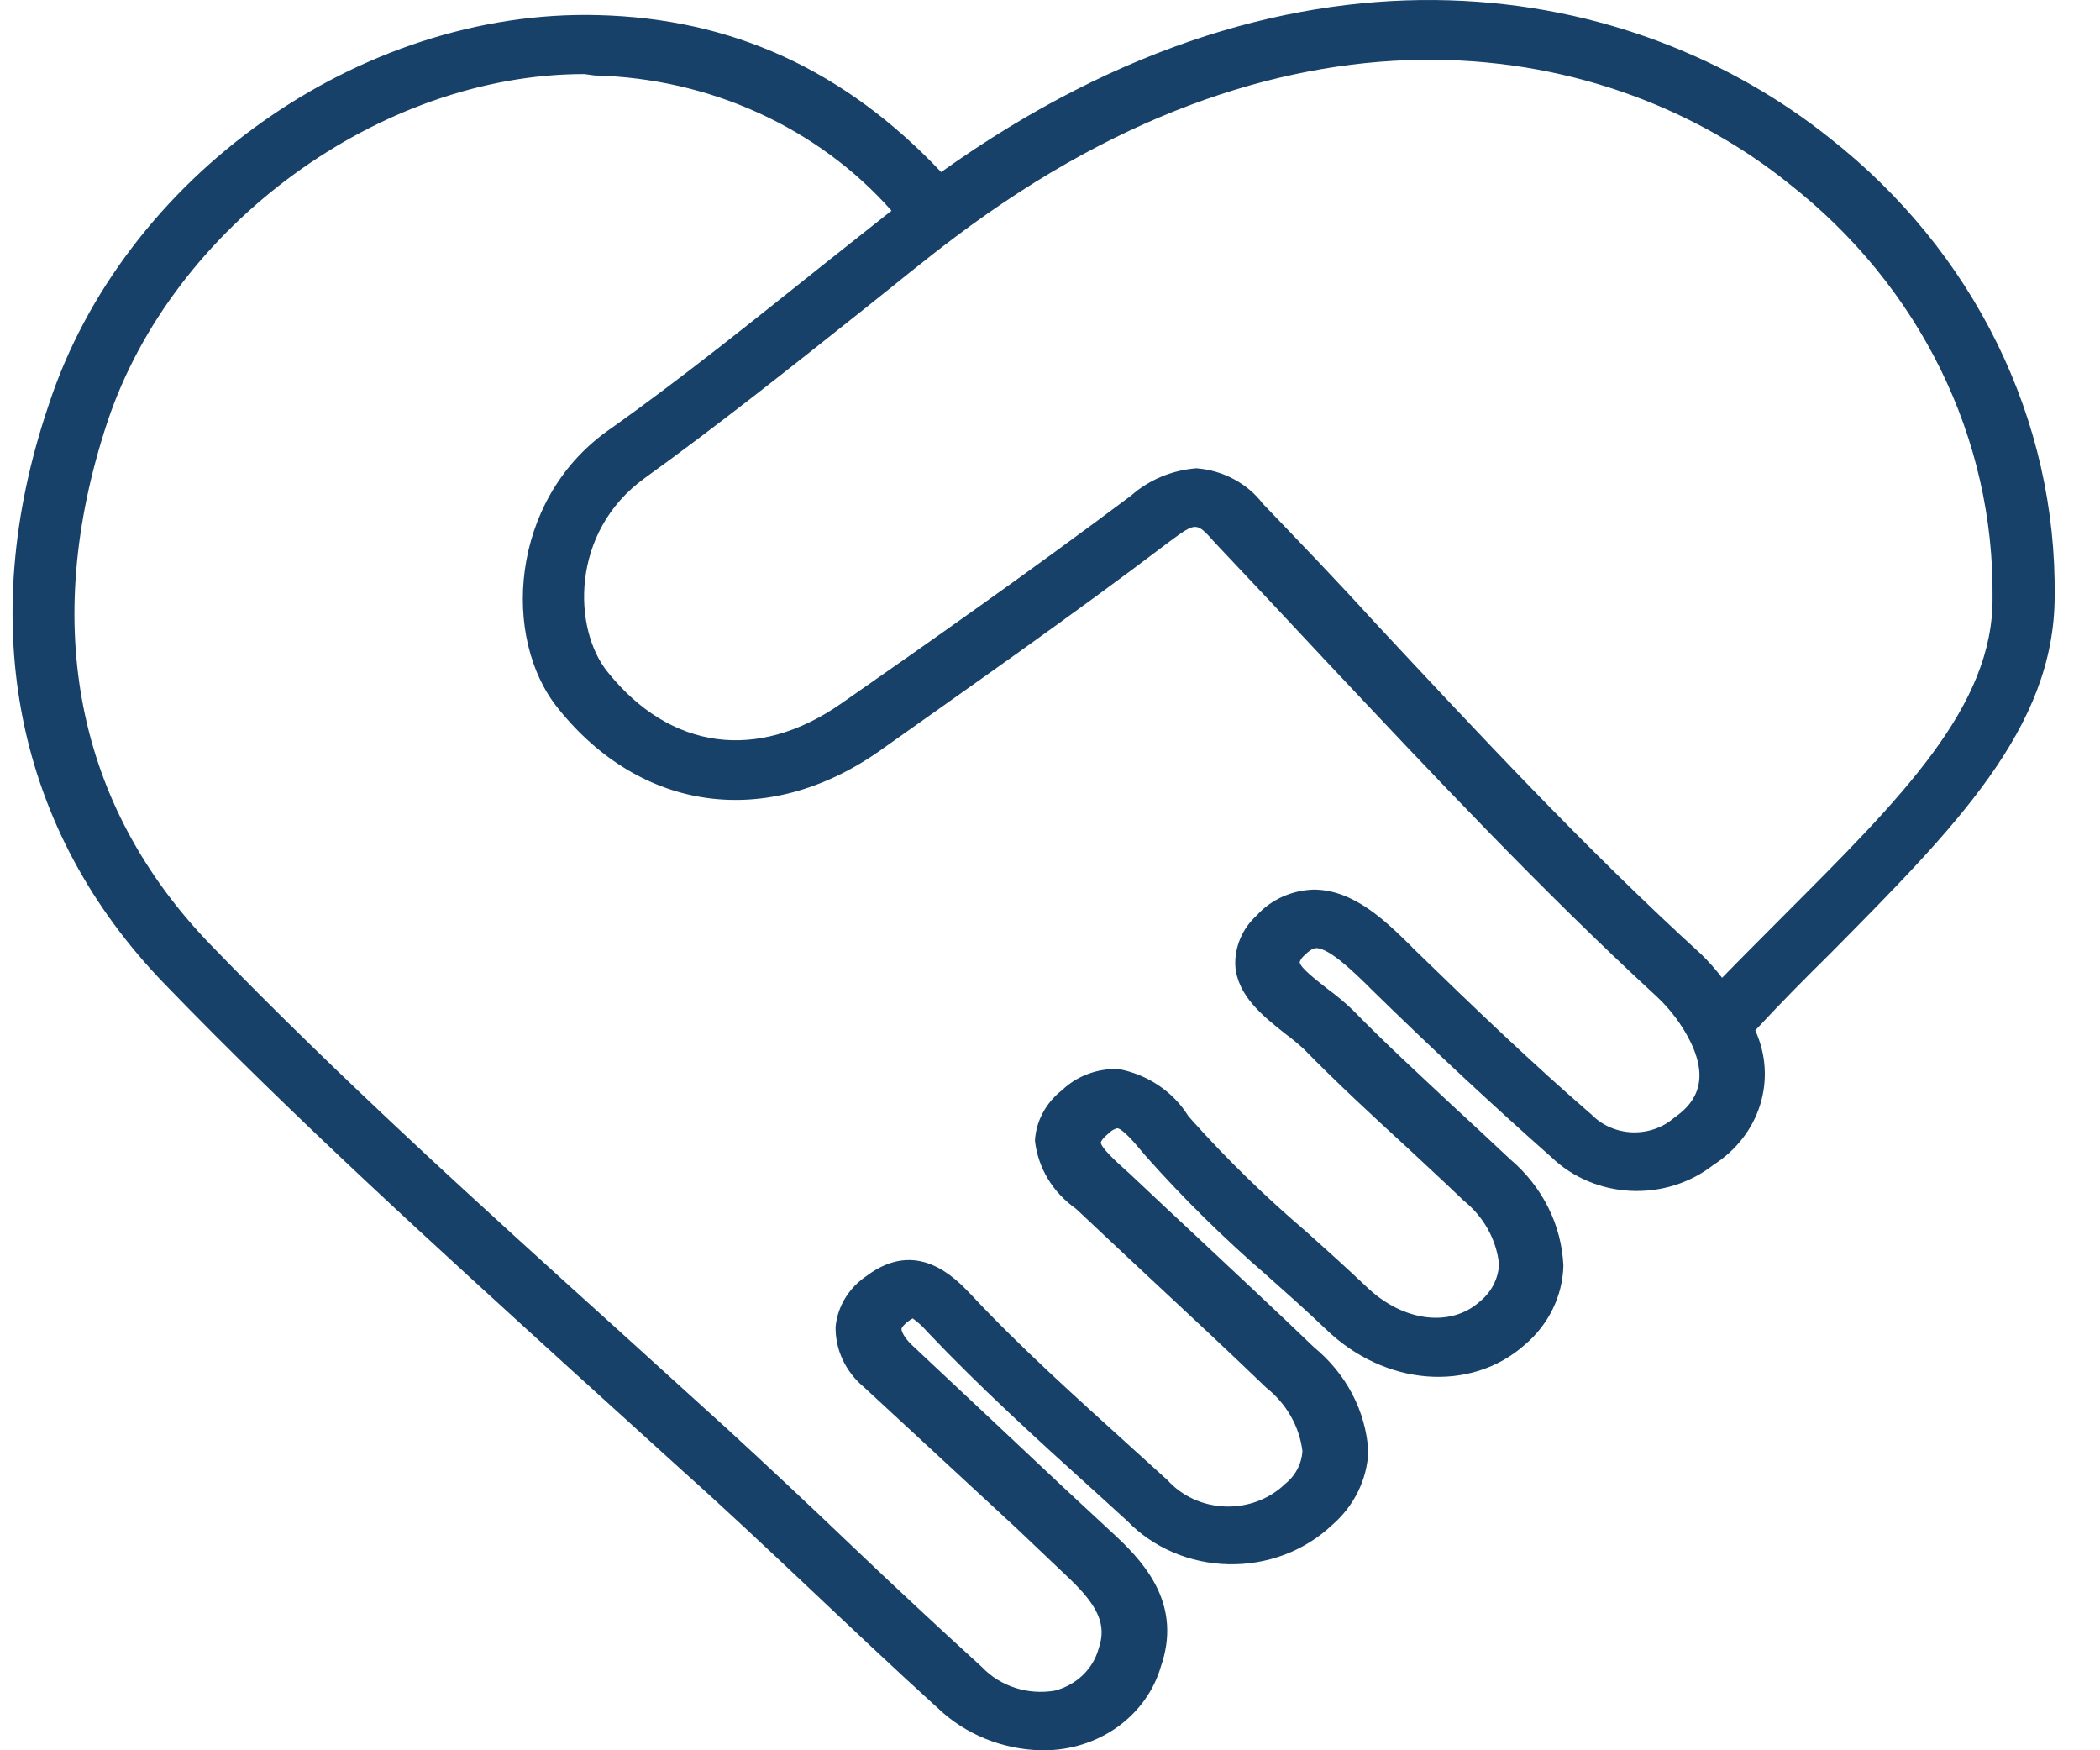 <svg width="42" height="35" viewBox="0 0 42 35" fill="none" xmlns="http://www.w3.org/2000/svg">
<path d="M20.809 35C20.038 34.979 19.305 34.679 18.763 34.163C17.875 33.358 16.992 32.521 16.139 31.716C15.285 30.911 14.497 30.167 13.644 29.405L11.453 27.417C8.729 24.937 5.889 22.364 3.29 19.674C0.33 16.615 -0.523 12.507 0.974 8.096C2.471 3.53 7.202 0.18 11.952 0.302C14.637 0.367 16.892 1.397 18.823 3.441C26.069 -1.728 32.735 -0.325 36.602 2.767C38.026 3.886 39.168 5.287 39.944 6.87C40.721 8.452 41.113 10.176 41.093 11.918C41.093 14.561 39.097 16.549 36.602 19.071C36.103 19.562 35.604 20.067 35.105 20.605C35.321 21.075 35.356 21.601 35.203 22.092C35.05 22.583 34.719 23.008 34.267 23.295C33.807 23.656 33.218 23.841 32.619 23.813C32.02 23.786 31.454 23.547 31.034 23.145C29.866 22.112 28.678 21.008 27.411 19.768L27.371 19.726C27.077 19.44 26.588 18.959 26.323 18.959C26.248 18.959 26.154 19.038 26.094 19.099C26.049 19.136 26.015 19.182 25.994 19.235C25.994 19.352 26.373 19.632 26.548 19.773C26.723 19.901 26.89 20.04 27.047 20.189C27.685 20.844 28.384 21.485 29.043 22.102C29.432 22.458 29.816 22.818 30.2 23.178C30.521 23.449 30.78 23.778 30.964 24.144C31.147 24.51 31.25 24.907 31.268 25.311C31.26 25.609 31.188 25.903 31.056 26.174C30.924 26.445 30.735 26.688 30.5 26.888C29.412 27.856 27.69 27.721 26.508 26.57C26.119 26.2 25.714 25.84 25.315 25.485C24.47 24.754 23.677 23.972 22.94 23.145L22.84 23.029C22.735 22.902 22.451 22.561 22.341 22.561C22.272 22.582 22.21 22.621 22.162 22.673C22.027 22.785 22.017 22.841 22.017 22.846C22.017 22.944 22.316 23.22 22.461 23.351L22.591 23.468C23.05 23.903 23.514 24.334 23.978 24.769C24.746 25.489 25.52 26.21 26.278 26.939C26.597 27.201 26.858 27.519 27.045 27.875C27.232 28.232 27.341 28.62 27.366 29.017C27.356 29.297 27.286 29.572 27.161 29.827C27.036 30.081 26.858 30.31 26.637 30.5C26.368 30.754 26.045 30.955 25.69 31.089C25.335 31.223 24.955 31.288 24.572 31.28C24.19 31.272 23.813 31.192 23.464 31.043C23.116 30.894 22.803 30.681 22.546 30.415L21.857 29.788C20.744 28.783 19.597 27.739 18.549 26.635C18.463 26.534 18.364 26.443 18.254 26.364C18.228 26.378 18.203 26.394 18.18 26.411C18.075 26.486 18.03 26.551 18.03 26.579C18.03 26.607 18.065 26.734 18.244 26.902C19.242 27.838 20.24 28.773 21.268 29.742L22.331 30.729C22.96 31.318 23.628 32.132 23.219 33.321C23.08 33.803 22.776 34.228 22.353 34.532C21.93 34.835 21.412 35 20.879 35H20.809ZM11.683 1.481C7.611 1.481 3.449 4.508 2.142 8.456C0.81 12.498 1.523 16.11 4.213 18.893C6.782 21.55 9.607 24.105 12.341 26.575L14.537 28.567C15.375 29.335 16.198 30.111 17.032 30.907C17.865 31.702 18.763 32.539 19.642 33.339C19.821 33.528 20.05 33.67 20.305 33.752C20.56 33.834 20.833 33.853 21.099 33.807C21.31 33.751 21.501 33.645 21.655 33.498C21.808 33.351 21.917 33.169 21.972 32.97C22.137 32.502 21.972 32.123 21.388 31.566L20.32 30.551L17.286 27.744C17.102 27.593 16.956 27.405 16.856 27.195C16.757 26.985 16.708 26.758 16.712 26.528C16.732 26.325 16.799 26.129 16.907 25.953C17.016 25.777 17.164 25.625 17.341 25.508C18.339 24.764 19.093 25.545 19.412 25.878C20.41 26.949 21.558 27.973 22.651 28.965L23.349 29.597C23.491 29.755 23.668 29.884 23.866 29.975C24.064 30.066 24.281 30.117 24.502 30.125C24.723 30.133 24.943 30.097 25.148 30.021C25.354 29.944 25.54 29.829 25.694 29.681C25.798 29.599 25.883 29.499 25.944 29.385C26.005 29.272 26.04 29.148 26.049 29.021C25.989 28.524 25.728 28.067 25.32 27.744C24.562 27.014 23.793 26.299 23.025 25.583C22.561 25.148 22.097 24.717 21.638 24.282L21.518 24.17C21.288 24.008 21.097 23.804 20.956 23.57C20.816 23.335 20.728 23.076 20.699 22.809C20.71 22.614 20.764 22.424 20.858 22.25C20.952 22.076 21.083 21.922 21.243 21.798C21.39 21.658 21.565 21.548 21.76 21.476C21.954 21.403 22.162 21.37 22.371 21.377C22.66 21.432 22.934 21.544 23.174 21.706C23.414 21.867 23.615 22.074 23.763 22.313L23.853 22.416C24.555 23.198 25.312 23.936 26.119 24.624C26.528 24.989 26.937 25.358 27.336 25.737C28.06 26.43 29.013 26.551 29.596 26.027C29.711 25.933 29.805 25.819 29.871 25.69C29.937 25.561 29.974 25.421 29.981 25.279C29.927 24.783 29.671 24.326 29.267 24.002C28.893 23.641 28.509 23.291 28.13 22.935C27.446 22.308 26.742 21.658 26.079 20.98C25.96 20.87 25.835 20.767 25.704 20.671C25.28 20.334 24.746 19.918 24.706 19.309C24.698 19.123 24.733 18.937 24.807 18.764C24.881 18.59 24.993 18.433 25.136 18.304C25.276 18.148 25.45 18.022 25.646 17.933C25.842 17.845 26.056 17.795 26.273 17.789C27.072 17.789 27.71 18.416 28.219 18.916L28.259 18.959C29.517 20.184 30.684 21.298 31.837 22.294C32.046 22.506 32.337 22.631 32.644 22.643C32.952 22.654 33.252 22.551 33.479 22.355C33.823 22.116 34.232 21.695 33.808 20.83C33.642 20.496 33.416 20.192 33.139 19.932C30.804 17.78 28.619 15.45 26.498 13.195C25.769 12.414 25.041 11.637 24.302 10.856C23.928 10.435 23.928 10.435 23.399 10.823C21.403 12.339 19.317 13.789 17.566 15.034C15.335 16.582 12.825 16.241 11.164 14.168C10.026 12.765 10.201 10.023 12.132 8.629C13.629 7.572 15.051 6.421 16.448 5.308L17.83 4.213C17.103 3.391 16.197 2.725 15.173 2.259C14.149 1.792 13.03 1.537 11.892 1.509L11.683 1.481ZM23.928 9.364C24.191 9.384 24.445 9.458 24.674 9.58C24.904 9.702 25.102 9.869 25.255 10.07C25.999 10.847 26.752 11.628 27.461 12.409C29.547 14.645 31.722 16.984 34.028 19.085C34.177 19.232 34.315 19.388 34.442 19.553C34.866 19.118 35.285 18.701 35.689 18.294C38.025 15.955 39.871 14.126 39.851 11.946C39.868 10.372 39.513 8.814 38.811 7.385C38.108 5.955 37.076 4.69 35.789 3.68C32.221 0.807 25.964 -0.423 19.108 4.737C18.484 5.205 17.87 5.715 17.256 6.201C15.844 7.324 14.387 8.484 12.895 9.56C11.403 10.636 11.453 12.582 12.157 13.443C13.409 15.001 15.151 15.235 16.822 14.07C18.494 12.905 20.62 11.413 22.621 9.911C22.978 9.595 23.439 9.402 23.928 9.364Z" fill="#174168"/>
</svg>
